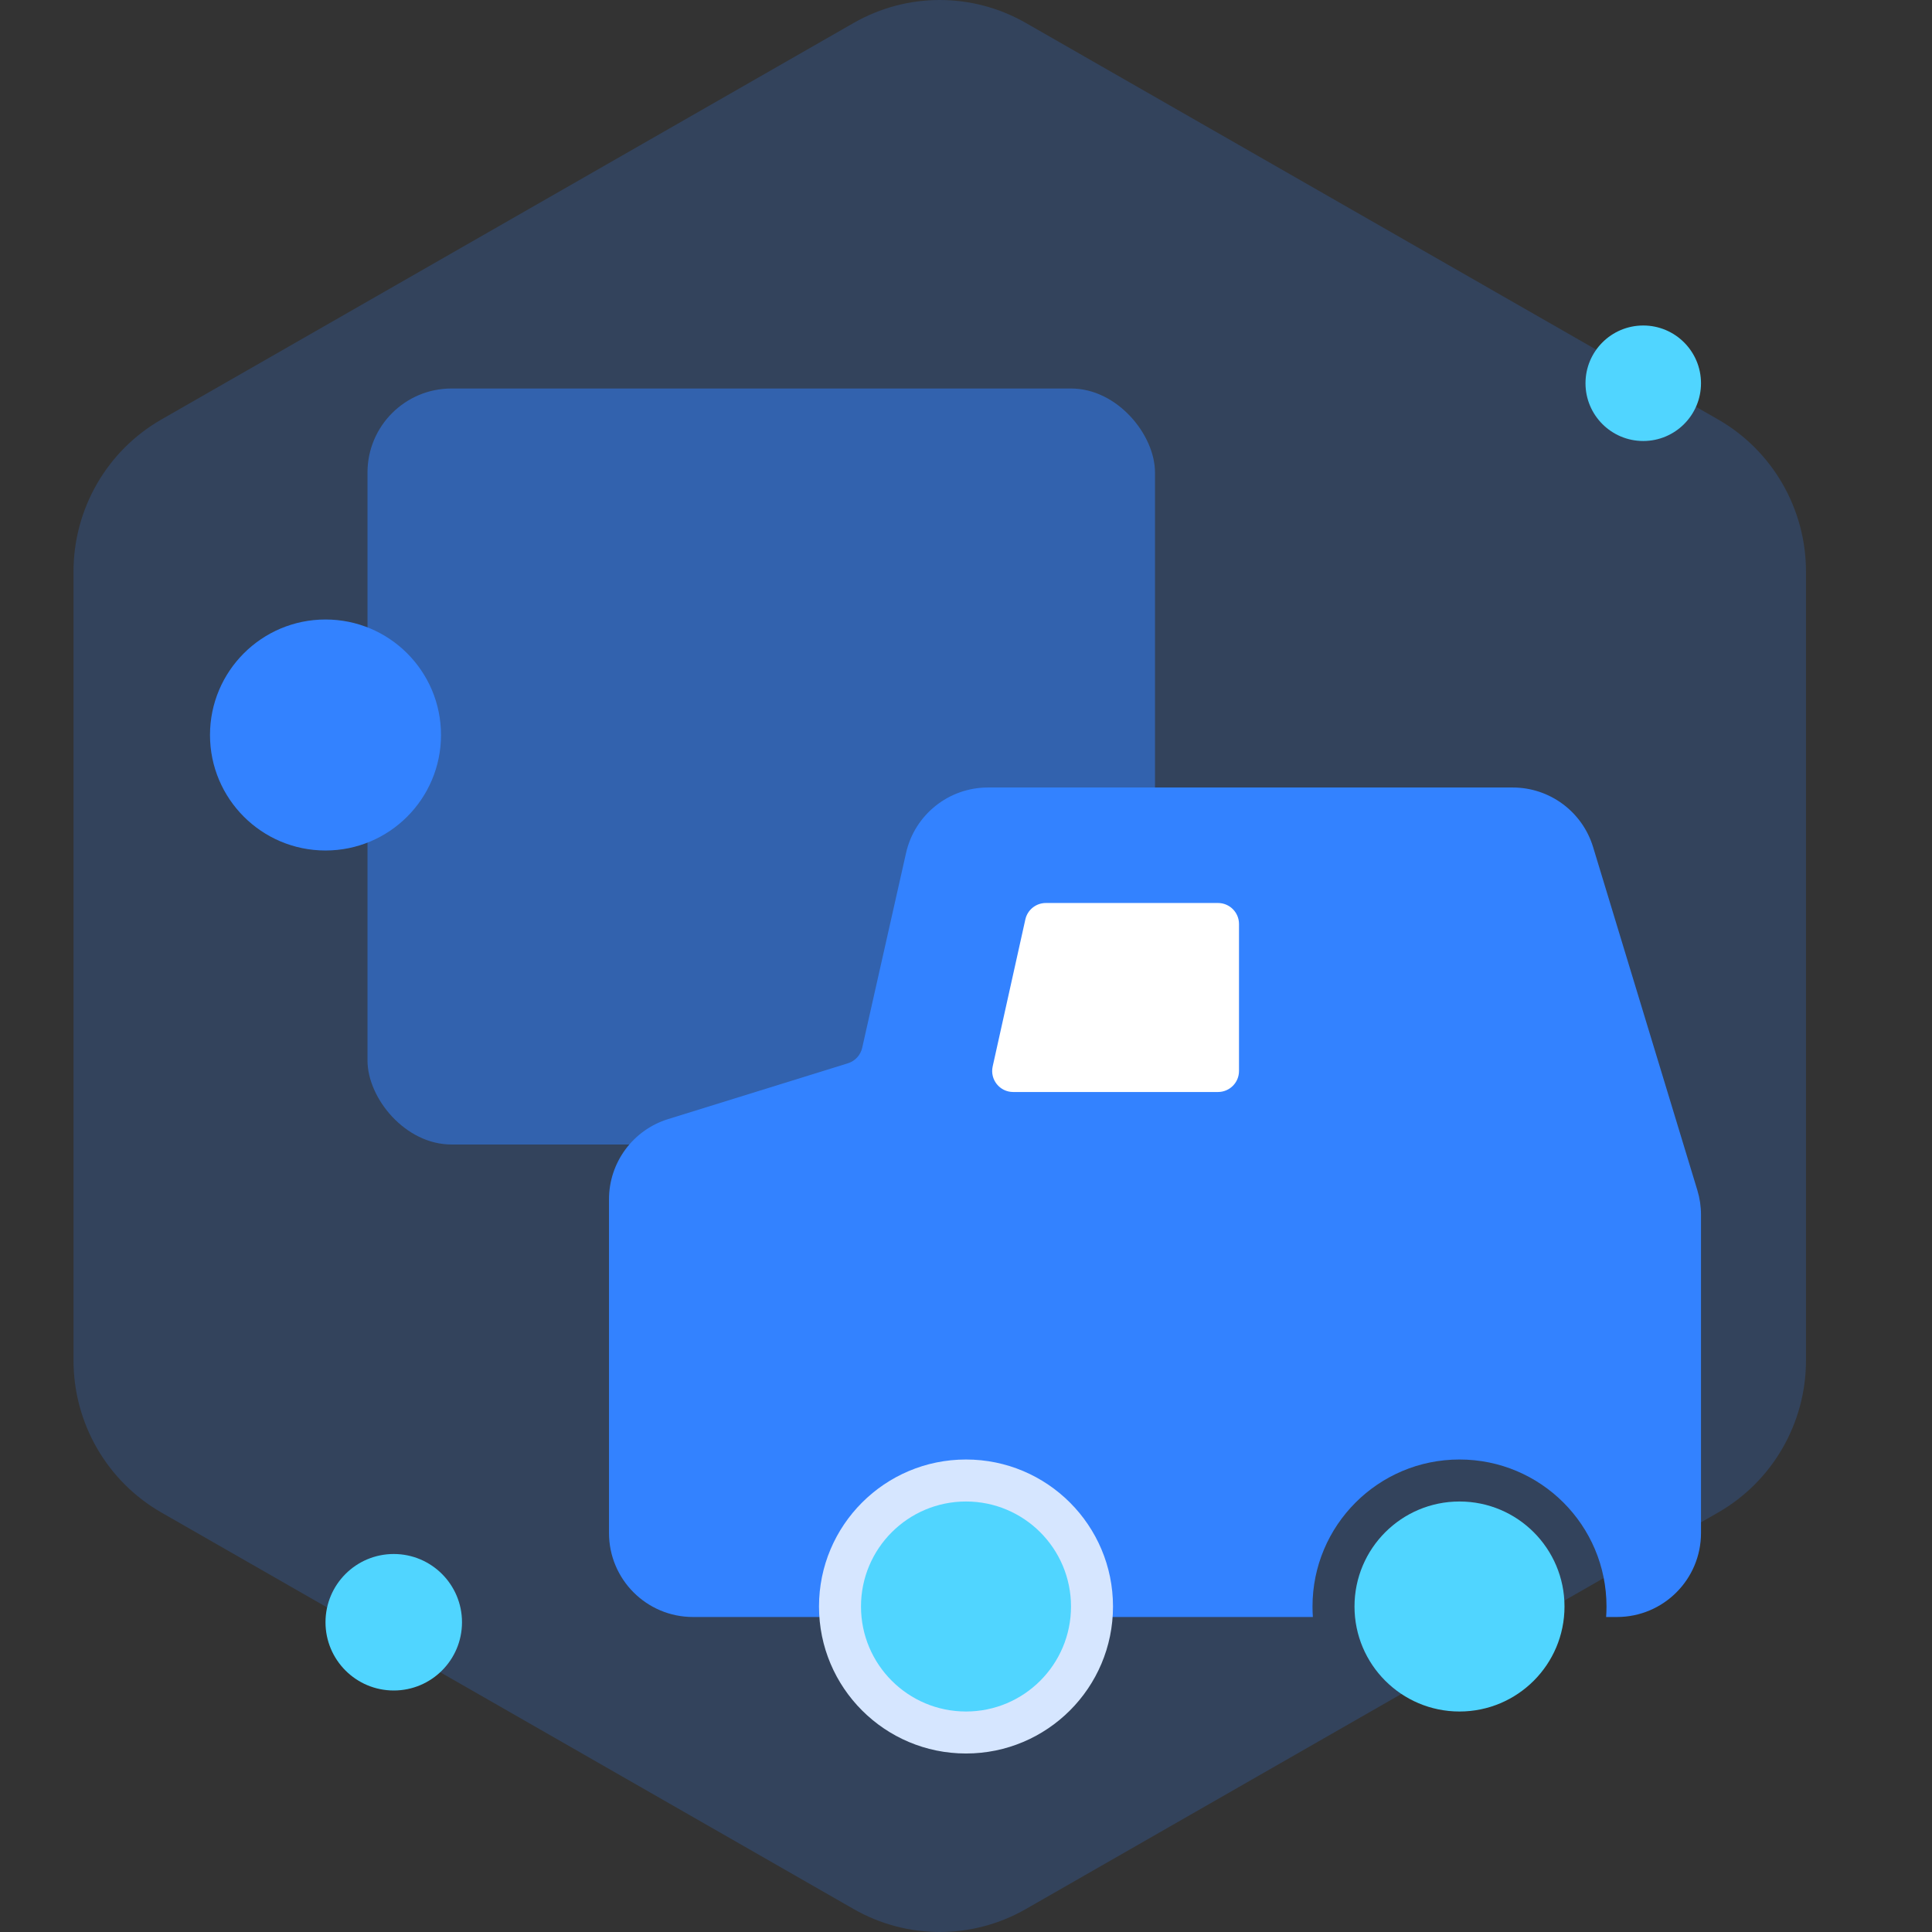 <svg width="184" height="184" viewBox="0 0 184 184" fill="none" xmlns="http://www.w3.org/2000/svg">
<rect x="0" y="0" width="184" height="184" fill="#333333" stroke="none"/>
<g id="icon=&#232;&#189;&#166;&#232;&#190;&#134;">
<path id="Polygon 8" opacity="0.2" d="M81.307 2.182C86.387 -0.727 92.613 -0.727 97.693 2.182L163.626 39.948C168.803 42.913 172 48.448 172 54.444V129.556C172 135.552 168.803 141.087 163.626 144.052L97.693 181.818C92.613 184.727 86.387 184.727 81.307 181.818L15.374 144.052C10.197 141.087 7 135.552 7 129.556V54.444C7 48.448 10.197 42.913 15.374 39.948L81.307 2.182Z" fill="#3382FF"/>
<rect id="Rectangle 47" opacity="0.5" x="35" y="37" width="75" height="72" rx="8" fill="#3382FF"/>
<circle id="Ellipse 13" cx="31" cy="70" r="11" fill="#3382FF"/>
<circle id="Ellipse 14" cx="37.5" cy="154.5" r="6.5" fill="#50D5FF"/>
<circle id="Ellipse 15" cx="156.5" cy="36.5" r="5.5" fill="#50D5FF"/>
<path id="Subtract" fill-rule="evenodd" clip-rule="evenodd" d="M94.093 75C90.352 75 87.11 77.593 86.289 81.243L82.113 99.794C81.956 100.492 81.438 101.053 80.754 101.265L63.628 106.581C60.281 107.62 58 110.717 58 114.221V146C58 150.418 61.582 154 66 154H125.035C125.012 153.67 125 153.336 125 153C125 145.268 131.268 139 139 139C146.732 139 153 145.268 153 153C153 153.336 152.988 153.67 152.965 154H154C158.418 154 162 150.418 162 146V115.688C162 114.9 161.884 114.117 161.655 113.363L151.724 80.675C150.7 77.304 147.592 75 144.069 75H94.093Z" fill="#3382FF"/>
<path id="Rectangle 48" d="M97.652 87.566C97.855 86.651 98.667 86 99.604 86H116C117.105 86 118 86.895 118 88V102C118 103.105 117.105 104 116 104H96.493C95.214 104 94.263 102.815 94.541 101.566L97.652 87.566Z" fill="white"/>
<circle id="Ellipse 29" cx="139" cy="153" r="10" fill="#50D5FF"/>
<circle id="Ellipse 26" cx="92" cy="153" r="14" fill="#D6E6FF"/>
<circle id="Ellipse 27" cx="92" cy="153" r="10" fill="#50D5FF"/>
</g>
</svg>
